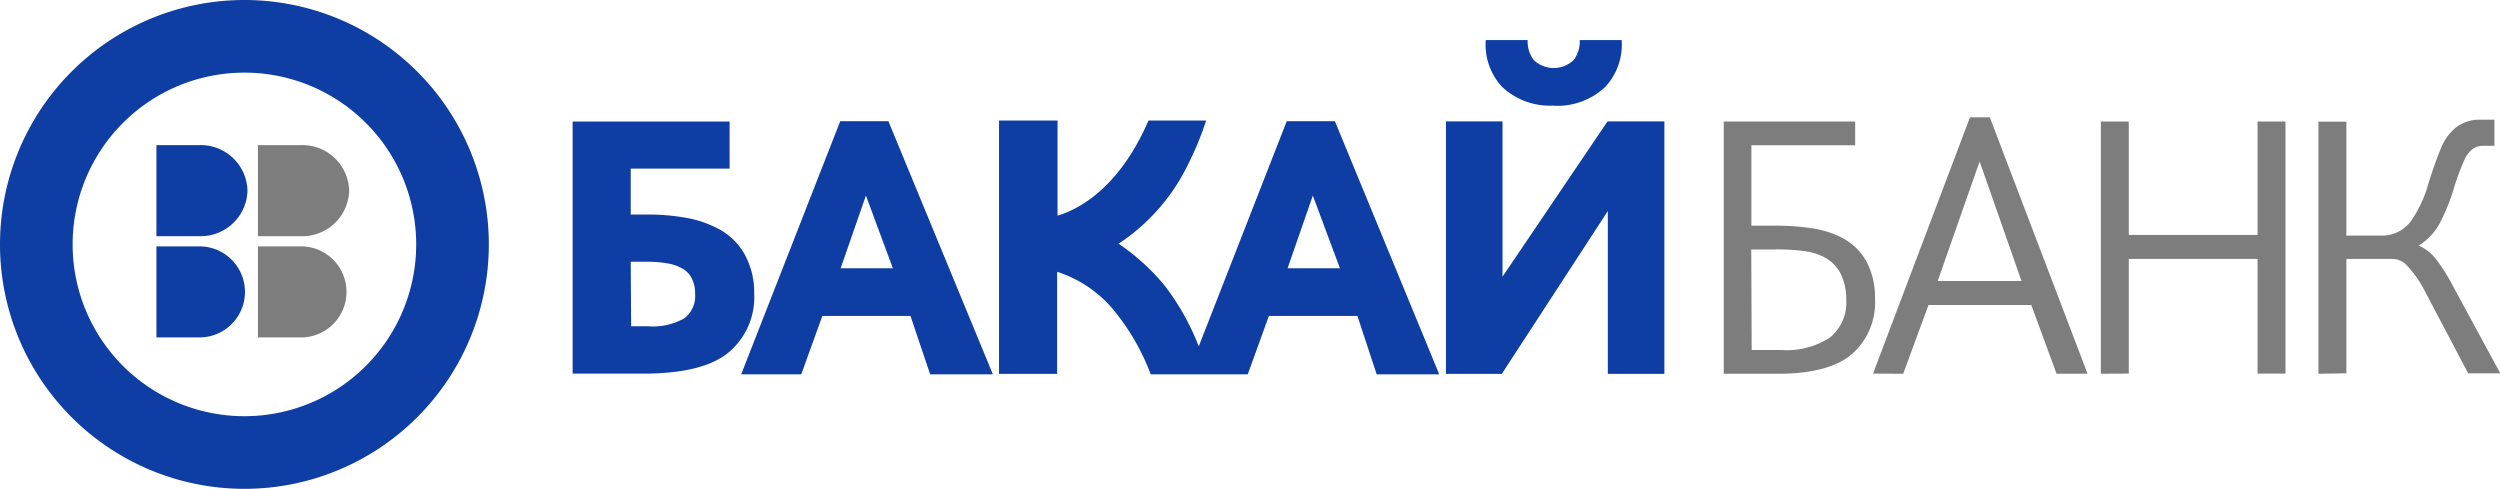 <svg xmlns="http://www.w3.org/2000/svg" width="179" height="35" viewBox="0 0 179 35">
		<path style="fill:#0e3ea3;fill-rule:evenodd;" d="M14.28,10.39H11.2v6.52h3.08a3.35,3.35,0,0,0,3.44-3.26A3.35,3.35,0,0,0,14.28,10.39Z"/>
		<path style="fill:#7d7d7d;fill-rule:evenodd;" d="M21.55,17.64H18.47v6.52h3.08a3.26,3.26,0,1,0,0-6.52Z"/>
		<path style="fill:#7d7d7d;fill-rule:evenodd;" d="M21.55,10.39H18.47v6.52h3.08A3.35,3.35,0,0,0,25,13.65,3.35,3.35,0,0,0,21.55,10.39Z"/>
		<path style="fill:#0e3ea3;fill-rule:evenodd;" d="M14.28,17.64H11.2v6.52h3.08a3.26,3.26,0,1,0,0-6.52Z"/>
		<path style="fill:#0e3ea3;" d="M17.5,5.2a12.3,12.3,0,1,0,12.3,12.3A12.3,12.3,0,0,0,17.5,5.2Zm0-5.2A17.5,17.5,0,1,1,0,17.5,17.5,17.5,0,0,1,17.5,0Z"/>
		<path style="fill:#7d7d7d;" d="M134.11,26.75,141.05,8.4h1.42l7,18.36h-2.22l-1.81-4.92h-7.36l-1.81,4.92Zm4.63-6.63h6l-3-8.56Zm11.68,6.64V8.7h2v8.12h9.22V8.7h2V26.75h-2V18.54h-9.22v8.21Zm-27,0V8.7h9.41l0,1.7h-7.43v5.76h1.64a16.86,16.86,0,0,1,2.66.18,7,7,0,0,1,2,.59,4.26,4.26,0,0,1,1.93,1.78,5.42,5.42,0,0,1,.62,2.66,4.92,4.92,0,0,1-1.57,3.91q-1.6,1.45-5.23,1.48Zm2-1.7h2.11a5.7,5.7,0,0,0,3.48-.88,3.22,3.22,0,0,0,1.18-2.73,4,4,0,0,0-.41-1.87,2.76,2.76,0,0,0-1.23-1.2,4.44,4.44,0,0,0-1.43-.41,14.47,14.47,0,0,0-2-.11h-1.73ZM166,26.76V8.71h2v8.16h2.51a2.57,2.57,0,0,0,2.15-1.09,8.75,8.75,0,0,0,1.18-2.52,29.4,29.4,0,0,1,1-2.81,3.64,3.64,0,0,1,1.05-1.36,2.77,2.77,0,0,1,1.71-.52h1v1.87h-.9a1.27,1.27,0,0,0-.67.24,1.93,1.93,0,0,0-.54.68,16.46,16.46,0,0,0-.79,2.12,14.79,14.79,0,0,1-.94,2.36,4.18,4.18,0,0,1-1.58,1.74,3.36,3.36,0,0,1,1.26,1,13,13,0,0,1,1.18,1.88l3.4,6.27h-2.3l-3.12-5.92a7.78,7.78,0,0,0-1.21-1.74,1.45,1.45,0,0,0-1-.53H168v8.19Z"/>
		<path style="fill:#0e3ea3;" d="M115.17,8.69h4V26.77h-4.05V15.11l-7.59,11.66h-4V8.69h4.05V19.81l7.52-11.12Zm-3.94-1.13a5,5,0,0,1-3.67-1.33,4.44,4.44,0,0,1-1.18-3.36h3a2.21,2.21,0,0,0,.42,1.41,2.06,2.06,0,0,0,2.89,0,2.21,2.21,0,0,0,.42-1.41h3a4.44,4.44,0,0,1-1.18,3.36A5,5,0,0,1,111.23,7.57ZM41,26.75V8.7H52.24l0,3.37H45.16v3.29h1.12a15.59,15.59,0,0,1,2.76.22,7.8,7.8,0,0,1,2.37.79,4.61,4.61,0,0,1,1.85,1.74A5.62,5.62,0,0,1,54,21a5.15,5.15,0,0,1-1.68,4.1q-1.74,1.6-6,1.65Zm4.19-3.39H46.4a4.55,4.55,0,0,0,2.6-.57,2,2,0,0,0,.77-1.74,2.43,2.43,0,0,0-.23-1.1,1.7,1.7,0,0,0-.62-.69,3.31,3.31,0,0,0-1.18-.41,8.49,8.49,0,0,0-1.45-.11H45.16Zm15-4.15h3.74L62,14Zm5,3.41H58.88L57.37,26.8h-4.3L60.16,8.68h3.45L71.09,26.8H66.6Zm27-3.41h3.75L94,14Zm5,3.41H90.85L89.34,26.8H85l-2.61,0A16.05,16.05,0,0,0,80,22.53a8.75,8.75,0,0,0-4.31-3.07v7.31H71.53V8.63h4.19v6.81c1.15-.33,4.3-1.67,6.51-6.81h4.13a22,22,0,0,1-1.27,3.09,14.21,14.21,0,0,1-5,5.73,15.69,15.69,0,0,1,3.23,2.91,17.44,17.44,0,0,1,2.51,4.44L92.13,8.68h3.45l7.47,18.12H98.57Z"/>
</svg>